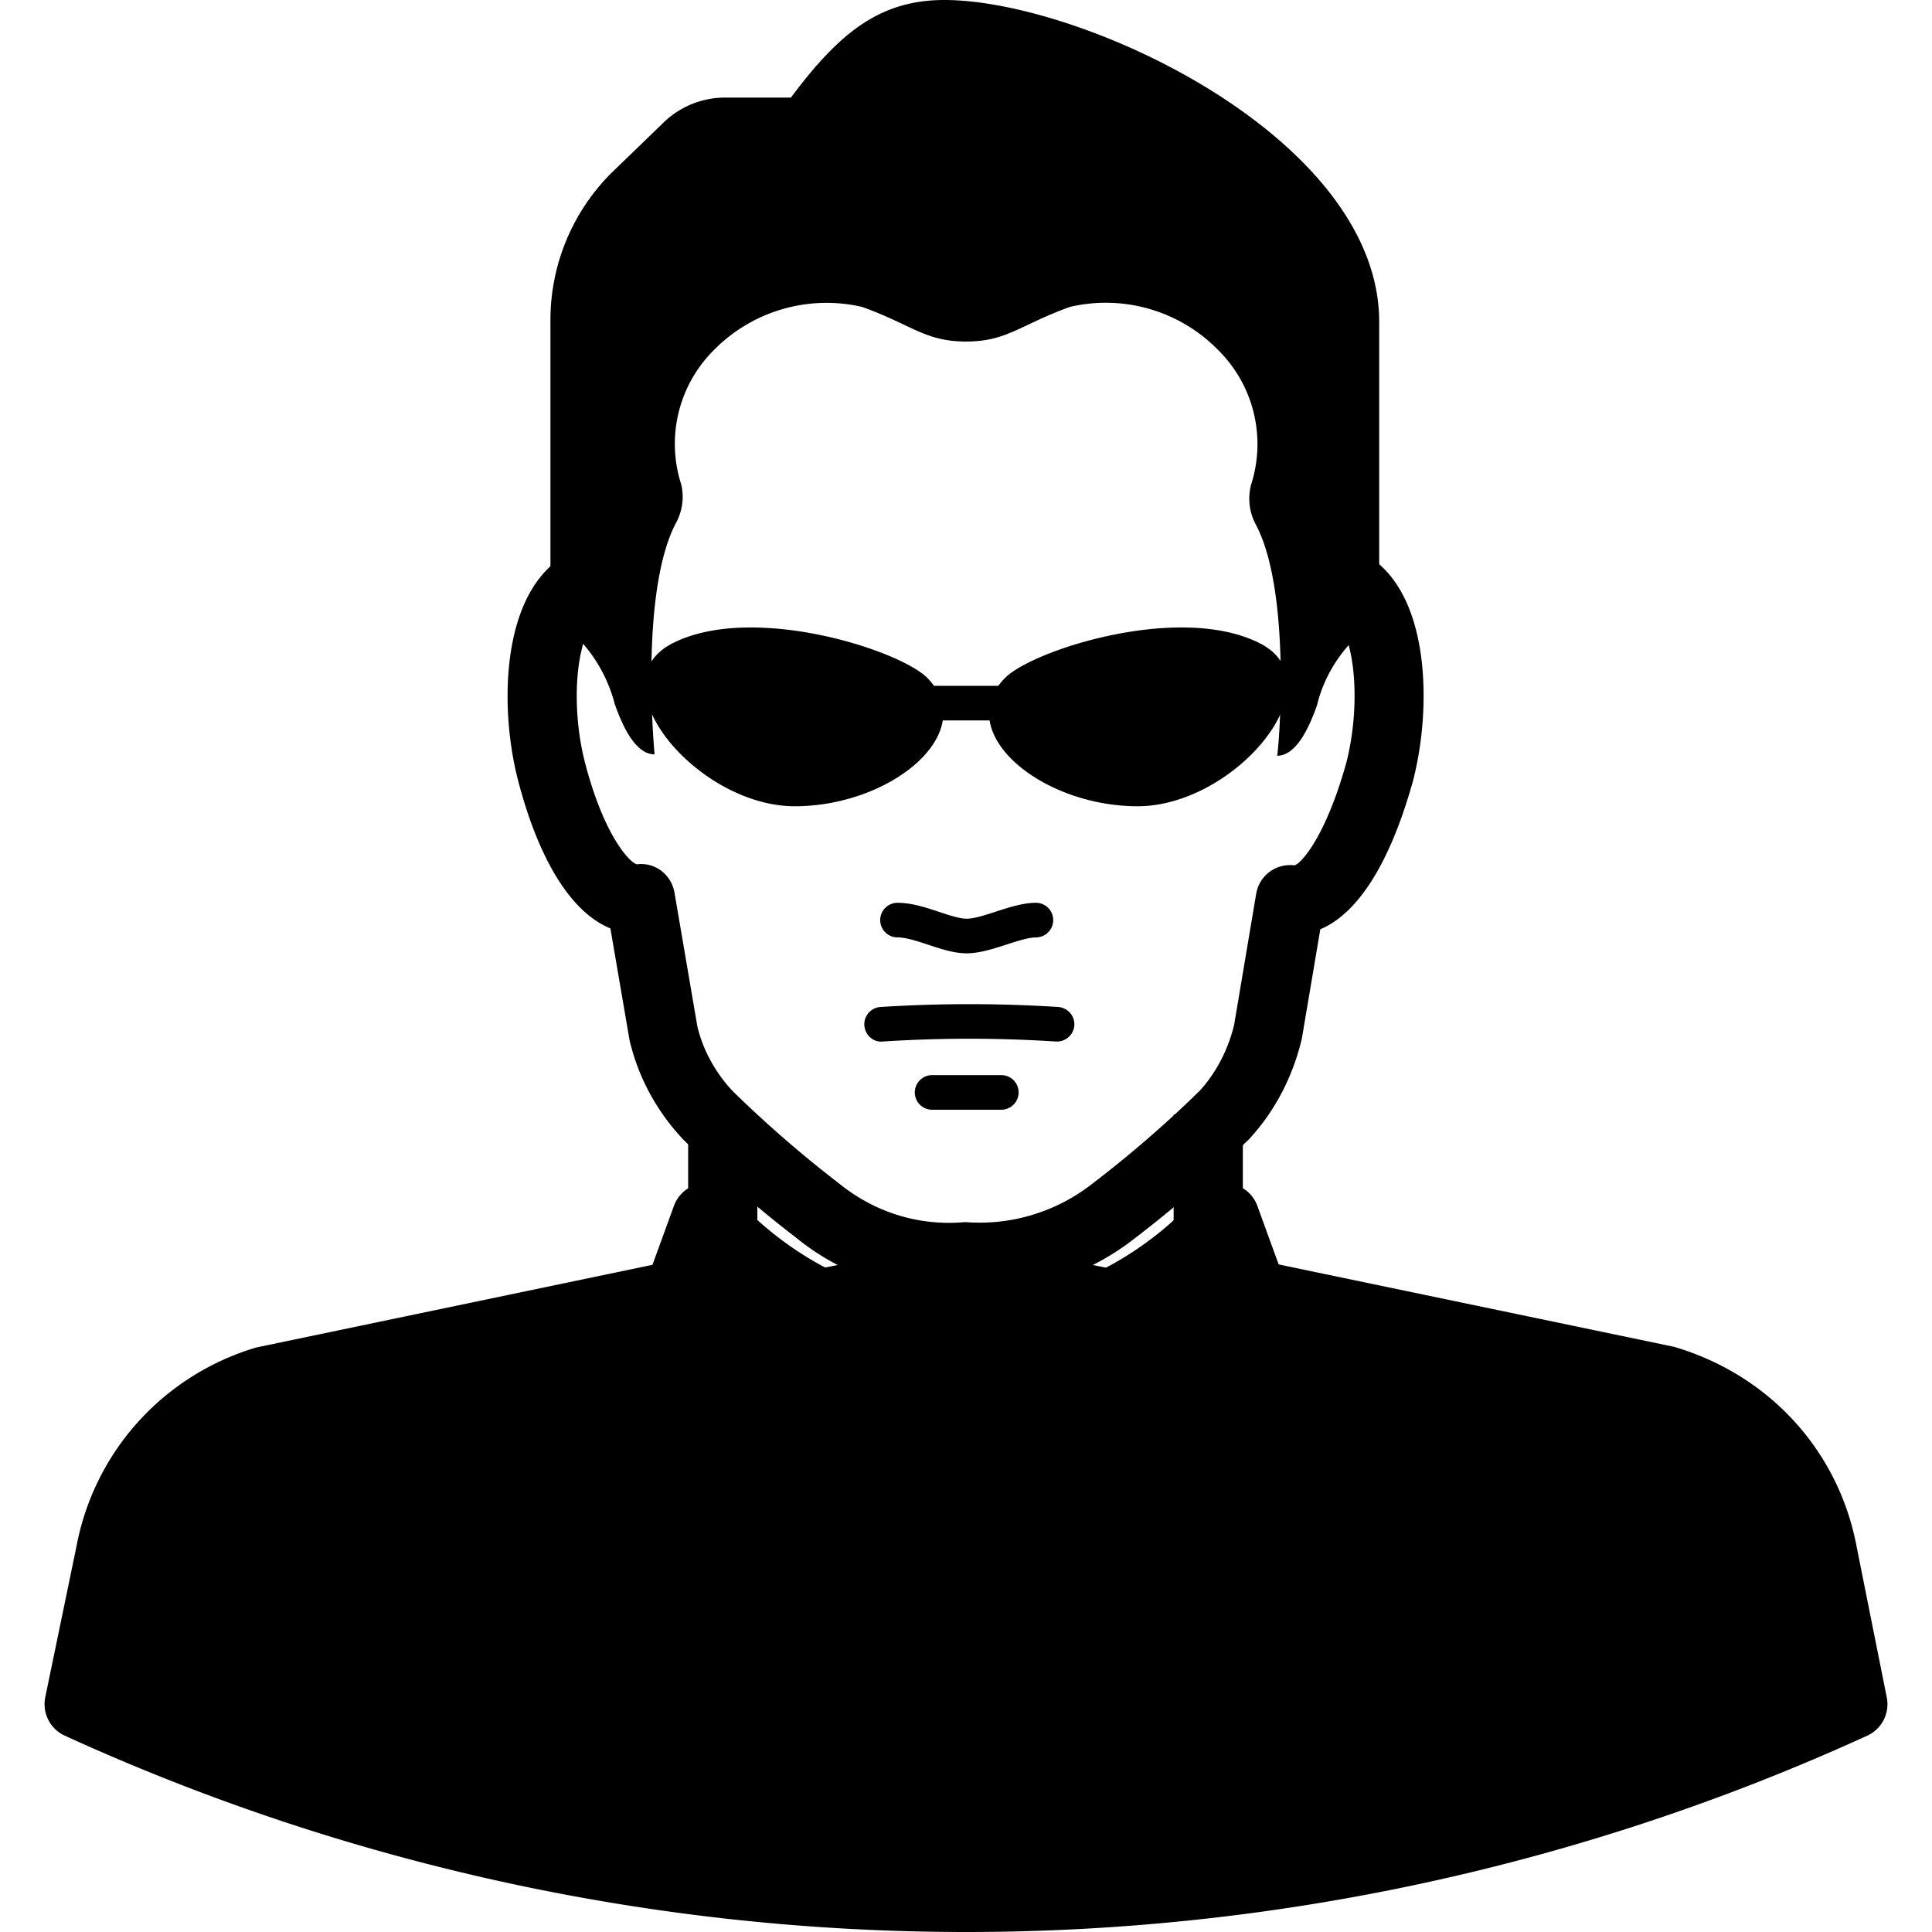 <svg xmlns="http://www.w3.org/2000/svg" version="1.1" width="512"
     height="512" x="0" y="0" viewBox="0 0 512 512" style="enable-background:new 0 0 512 512" xml:space="preserve"
     class="">
    <path d="M482.784 408.899a55.032 55.032 0 0 0-41.266-42.733l-185.605-37.781-185.696 37.506c-21.257 6.355-37.185 24.044-41.266 45.851l-7.978 39.89c149.383 68.135 320.957 68.135 470.34 0l-8.529-42.733z"
          style="" fill="#000000"/>
    <path
            d="m441.518 396.703-185.605-37.781-185.696 37.506a59.605 59.605 0 0 0-41.266 45.851l-2.384 11.738c146.146 65.017 313.007 65.017 459.152 0l-2.934-14.489a55.029 55.029 0 0 0-41.267-42.825z"
            style="" fill="#000000"/>
    <path
            d="m187.229 322.699-9.17 25.218c17.148 23.384 35.489 29.895 59.515 33.655v-16.14a17.785 17.785 0 0 0-12.105-16.415 96.761 96.761 0 0 1-38.24-26.318z"
            style="" fill="#000000"/>
    <path
            d="M237.573 390.742c-.468 0-.945-.037-1.421-.11-26.603-4.163-46.832-11.857-65.494-37.286a9.18 9.18 0 0 1-1.229-8.565l9.17-25.218a9.2 9.2 0 0 1 6.896-5.878c3.191-.587 6.437.514 8.574 2.916 9.409 10.592 21.376 18.836 34.618 23.824 10.39 3.503 17.763 13.499 18.038 24.76v16.378a9.177 9.177 0 0 1-3.21 6.969 9.032 9.032 0 0 1-5.942 2.21zm-49.18-44.42c11.72 14.471 23.907 20.615 40.01 24.228v-5.117c-.092-3.375-2.448-6.575-5.869-7.73-11.591-4.365-22.256-10.647-31.536-18.533l-2.605 7.152z"
            style="" fill="#000000"/>
    <path
            d="M280.132 276.023c-.11 0-.202 0-.303-.009a356.624 356.624 0 0 0-45.897 0c-2.522.266-4.704-1.751-4.869-4.283a4.58 4.58 0 0 1 4.282-4.869c15.617-1 31.463-1 47.08 0a4.598 4.598 0 0 1 4.282 4.869c-.173 2.421-2.191 4.292-4.575 4.292zM265.359 294.088h-18.34a4.587 4.587 0 0 1-4.585-4.585 4.587 4.587 0 0 1 4.585-4.585h18.34a4.587 4.587 0 0 1 4.585 4.585 4.587 4.587 0 0 1-4.585 4.585zM178.425 170.382c21.091-10.546 59.606 1.742 67.218 9.17 14.306 14.306-9.17 34.113-35.03 34.113s-53.279-32.829-32.188-43.283zM333.677 170.382c-21.091-10.546-59.606 1.742-67.218 9.17-14.306 14.306 9.17 34.113 35.03 34.113 25.86.001 53.279-32.829 32.188-43.283z"
            style="" fill="#000000"/>
    <path
            d="M237.573 181.753h36.681v9.17h-36.681z" style="" fill="#000000" opacity="1"/>
    <path
            d="M182.368 295.372h18.34v33.013h-18.34zM256.005 512c-81.468 0-162.945-17.35-238.838-52.032a9.167 9.167 0 0 1-5.172-10.188l8.253-39.89c4.713-25.126 22.971-45.42 47.621-52.784l110.794-23.118 3.741 17.946L72.363 374.86c-17.286 5.2-30.656 20.055-34.122 38.57l-6.795 32.848c143.156 63.164 306.01 63.174 449.166-.027l-6.548-32.71c-3.457-18.652-16.809-33.499-34.883-38.854l-109.309-22.742 3.741-17.946 110.042 22.926c25.447 7.51 43.724 27.813 48.409 53.16l7.951 39.753a9.164 9.164 0 0 1-5.172 10.133C418.951 494.65 337.473 512 256.005 512z"
            style="" fill="#000000"/>
    <path
            d="m324.598 322.699 9.17 25.218c-16.873 23.384-35.305 29.895-59.606 33.655v-16.14a17.51 17.51 0 0 1 12.105-16.415 96.58 96.58 0 0 0 38.331-26.318z"
            style="" fill="#000000"/>
    <path
            d="M274.162 390.742a9.141 9.141 0 0 1-5.97-2.21 9.135 9.135 0 0 1-3.2-6.96v-16.14c.156-11.545 7.556-21.596 18.432-25.136 12.912-4.842 24.915-13.077 34.315-23.677 2.146-2.412 5.42-3.503 8.583-2.916a9.167 9.167 0 0 1 6.896 5.878l9.17 25.218a9.172 9.172 0 0 1-1.183 8.501c-18.395 25.484-38.762 33.187-65.631 37.35-.476.056-.944.092-1.412.092zm46.667-51.573a106.212 106.212 0 0 1-31.353 18.432c-3.778 1.238-6.098 4.383-6.144 7.941v5.025c16.286-3.604 28.538-9.739 40.11-24.209l-2.613-7.189z"
            style="" fill="#000000"/>
    <path
            d="M311.026 295.372h18.34v33.013h-18.34z" style="" fill="#000000" opacity="1"/>
    <path
            d="M256.189 252.639c-3.329 0-6.813-1.146-10.17-2.265-2.898-.954-5.906-1.953-8.171-1.953a4.587 4.587 0 0 1-4.585-4.585 4.587 4.587 0 0 1 4.585-4.585c3.751 0 7.455 1.229 11.059 2.421 2.669.89 5.429 1.797 7.281 1.797 1.935 0 4.897-.954 7.758-1.889 3.54-1.146 7.199-2.329 10.582-2.329a4.587 4.587 0 0 1 4.585 4.585 4.587 4.587 0 0 1-4.585 4.585c-1.935 0-4.897.954-7.758 1.889-3.539 1.137-7.198 2.329-10.581 2.329z"
            style="" fill="#000000"/>
    <path
            d="M251.429 342.406c-14.681 0-28.849-4.998-40.349-14.324-10.335-7.932-20.486-16.754-29.996-26.08-7.134-7.575-11.976-16.607-14.251-26.383l-5.071-29.583c-10.271-4.182-18.927-17.882-24.494-39.322-4.301-16.699-4.365-40.505 5.621-53.389 2.549-3.292 5.594-5.731 9.023-7.263v-15.846c0-32.582 7.575-55.975 23.164-71.537 16.754-16.736 41.697-24.2 80.845-24.2h.458c51.372.083 103.889 11.518 103.889 95.737v15.901c3.274 1.513 6.199 3.879 8.648 7.052 10.023 12.939 9.895 36.956 5.539 53.802-6.025 21.623-14.553 35.113-24.558 39.294L345 275.261c-2.439 10.271-7.208 19.267-13.939 26.584a328.12 328.12 0 0 1-30.436 26.401c-12.692 9.922-28.584 14.957-44.751 14.003a59.579 59.579 0 0 1-4.445.157zM169.906 228.98c4.383 0 8.088 3.173 8.849 7.63l6.052 35.388c1.431 6.098 4.713 12.224 9.381 17.176a314.06 314.06 0 0 0 28.244 24.512c9.363 7.575 20.871 11.16 32.673 10.234a7.842 7.842 0 0 1 1.32-.009c11.885.789 23.613-2.843 33.004-10.179a307.044 307.044 0 0 0 28.492-24.65c4.273-4.668 7.547-10.839 9.134-17.488l5.841-34.7c.816-4.824 5.163-8.152 10.161-7.575 1.926-.504 8.391-8.033 13.709-27.107 3.686-14.315 2.669-31.353-2.338-37.818-1.357-1.751-2.43-1.907-3.32-1.907a9.167 9.167 0 0 1-9.17-9.17v-23.1c0-56.323-23.191-77.305-85.576-77.397h-.44c-33.893 0-54.829 5.814-67.869 18.836-11.967 11.949-17.781 31.105-17.781 58.561v23.109c0 5.062-4.108 9.17-9.17 9.17-1.265 0-2.384.348-3.705 2.054-4.979 6.428-6.043 23.274-2.366 37.57 5.025 19.349 11.848 26.511 13.755 26.933a9.373 9.373 0 0 1 1.12-.073zM237.573 367.817h36.589v18.34h-36.589z"
            style="" fill="#000000"/>
    <path
            d="M250.228 0c-17.423 0-28.153 9.17-40.624 25.86h-17.332a23.447 23.447 0 0 0-16.781 6.969l-13.48 13.022a55.034 55.034 0 0 0-16.14 39.065v78.222a39.551 39.551 0 0 1 17.057 23.476c2.201 6.236 5.594 13.297 10.546 13.297 0 0-4.127-42.825 5.686-61.349a14.498 14.498 0 0 0 1.376-10.179 35.019 35.019 0 0 1 8.528-35.489 41.902 41.902 0 0 1 39.432-11.554c13.205 4.769 16.69 9.17 27.511 9.17 10.821 0 14.306-4.402 27.511-9.17a41.64 41.64 0 0 1 39.432 11.554 35.038 35.038 0 0 1 8.62 35.489 14.481 14.481 0 0 0 1.192 10.546c9.812 18.34 5.961 61.349 5.686 61.349 4.952 0 8.345-7.061 10.546-13.297a37.356 37.356 0 0 1 16.506-22.834V85.65C365.864 36.681 286.909 0 250.228 0z"
            style="" fill="#000000"/>
    <path
            d="M237.298 75.379a45.955 45.955 0 0 1-4.769-17.332 55.86 55.86 0 0 1 1.376-18.34 45.345 45.345 0 0 1 7.978-16.69 32.916 32.916 0 0 1 14.672-10.729 107.732 107.732 0 0 0-8.62 15.223 86.555 86.555 0 0 0-5.135 15.131 329.568 329.568 0 0 0-5.502 32.737zM255.822 41.724a22.47 22.47 0 0 1 9.17-17.24 29.043 29.043 0 0 1 9.17-4.677 22.275 22.275 0 0 1 9.812-1.009c-5.135 4.31-9.812 7.428-14.306 11.004a171.403 171.403 0 0 0-13.846 11.922z"
            style="" fill="#000000"/>
    <path
            d="M237.298 75.379a34.383 34.383 0 0 1-13.113-11.188 35.26 35.26 0 0 1-6.694-16.506 29.672 29.672 0 0 1 3.118-17.698 30.054 30.054 0 0 1 11.279-12.196 118.365 118.365 0 0 0-4.86 15.039 38.54 38.54 0 0 0-.734 14.122 81.292 81.292 0 0 0 11.004 28.427zM235.556 73.362c-7.795-7.061-14.397-13.664-21.642-19.441a109.932 109.932 0 0 0-11.279-8.07c-3.851-2.751-8.07-4.86-12.655-7.795a31.777 31.777 0 0 1 15.773 1.284 45.223 45.223 0 0 1 13.939 7.703 51.675 51.675 0 0 1 10.362 11.921 36.746 36.746 0 0 1 5.502 14.398z"
            style="" fill="#000000"/>
    <path
            d="M235.556 73.362c-11.188-3.76-21.091-8.253-31.27-11.646a150.597 150.597 0 0 0-15.314-4.31 110.923 110.923 0 0 0-16.506-1.834 33.116 33.116 0 0 1 17.057-5.319 55.005 55.005 0 0 1 17.698 2.751 64.25 64.25 0 0 1 15.773 8.07 50 50 0 0 1 12.562 12.288z"
            style="" fill="#000000"/>
    <path
            d="M235.556 73.362a198.826 198.826 0 0 0-36.681-6.144 96.103 96.103 0 0 0-17.79.734 180.62 180.62 0 0 0-18.34 3.668 42.244 42.244 0 0 1 16.69-10.637 50.798 50.798 0 0 1 19.899-2.843 56.485 56.485 0 0 1 19.441 4.31 47.505 47.505 0 0 1 16.781 10.912zM274.254 436.96c0-5.062 4.108-9.17 9.17-9.17s9.17 4.108 9.17 9.17-4.108 9.17-9.17 9.17-9.17-4.108-9.17-9.17zM274.254 475.2c0-5.062 4.108-9.17 9.17-9.17s9.17 4.108 9.17 9.17-4.108 9.17-9.17 9.17-9.17-4.108-9.17-9.17zM251.328 397.162h9.17V502.72h-9.17z"
            style="" fill="#000000"/>
</svg>